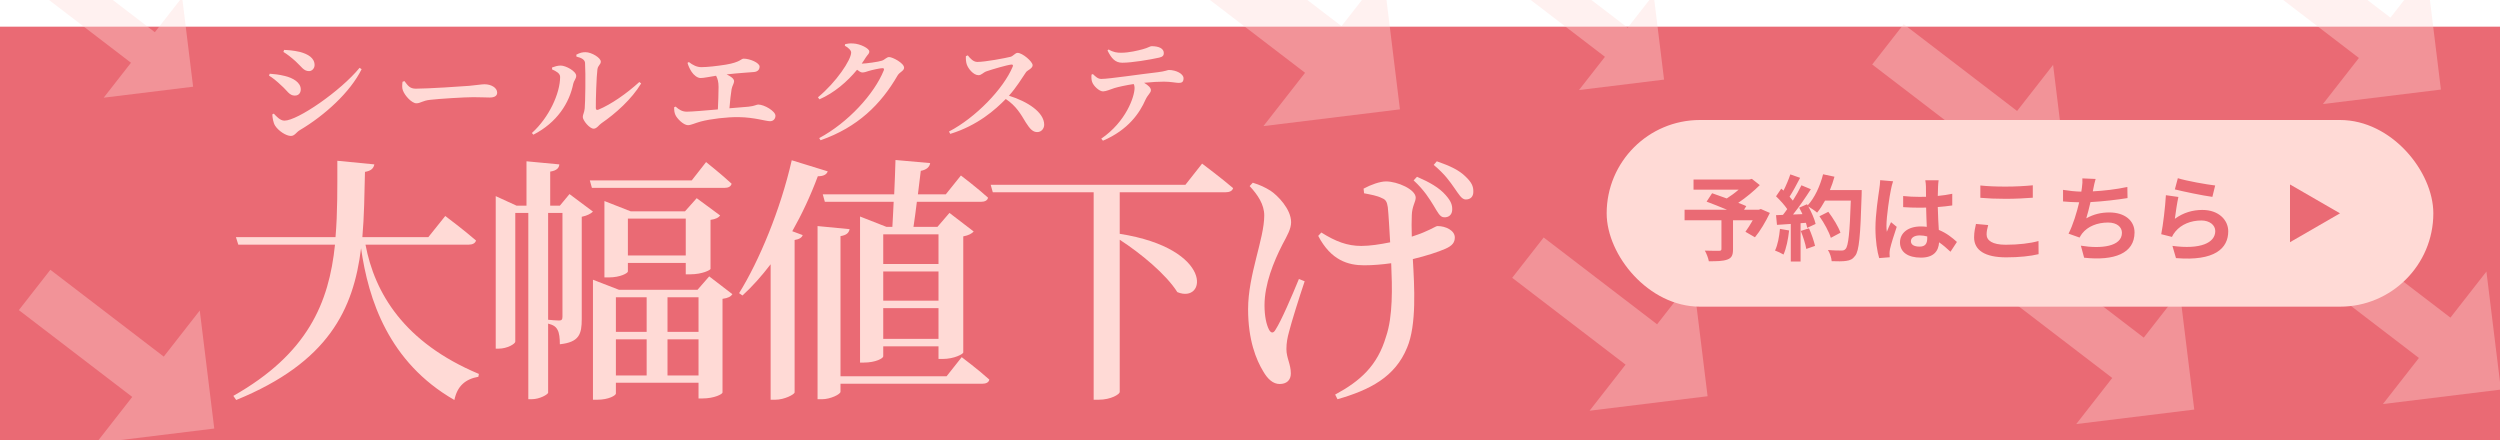 <svg width="375" height="66" viewBox="0 0 375 66" fill="none" xmlns="http://www.w3.org/2000/svg">
<g clip-path="url(#clip0)">
<g filter="url(#filter0_d)">
<rect width="375" height="66" fill="#EA6A74"/>
</g>
<path d="M363 33L351 39.928L351 26.072L363 33Z" fill="#EA6A74"/>
<path d="M44.332 9.188C45.233 10.004 45.539 10.667 46.355 10.667C46.831 10.667 47.188 10.225 47.188 9.766C47.188 8.678 46.185 8.117 45.012 7.794C43.975 7.556 43.176 7.505 42.615 7.488L42.513 7.794C43.057 8.117 43.669 8.593 44.332 9.188ZM42.666 18.096C42.003 18.096 41.442 17.433 41.068 17.042L40.847 17.161C40.864 17.62 40.983 18.419 41.272 18.861C41.765 19.626 42.904 20.391 43.635 20.391C44.213 20.391 44.434 19.83 44.995 19.507C48.701 17.314 52.543 13.829 54.243 10.378L53.937 10.174C51.047 13.693 44.621 18.096 42.666 18.096ZM42.275 12.894C43.074 13.591 43.397 14.339 44.213 14.339C44.91 14.339 45.114 13.812 45.114 13.404C45.114 12.367 43.941 11.687 42.734 11.398C41.833 11.177 41.153 11.109 40.456 11.058L40.354 11.347C40.881 11.653 41.493 12.146 42.275 12.894ZM60.38 12.265C60.329 12.673 60.278 13.166 60.431 13.557C60.737 14.39 61.791 15.495 62.454 15.495C63.1 15.495 63.355 15.087 64.579 14.968C65.888 14.815 69.696 14.577 70.988 14.577C72.178 14.577 72.773 14.628 73.453 14.628C74.167 14.628 74.575 14.39 74.575 13.897C74.575 13.166 73.691 12.639 72.671 12.639C72.263 12.639 71.498 12.775 70.359 12.877C69.322 12.962 64.188 13.302 62.369 13.302C61.468 13.302 61.179 12.843 60.669 12.163L60.38 12.265ZM86.466 8.491C87.265 8.678 87.724 8.967 87.758 9.443C87.86 11.092 87.792 15.427 87.707 16.26C87.639 16.94 87.418 17.161 87.418 17.552C87.418 18.045 88.421 19.303 89.05 19.303C89.526 19.303 89.849 18.725 90.24 18.47C92.348 17.025 94.745 14.883 96.173 12.52L95.901 12.299C93.98 14.05 91.651 15.665 89.764 16.447C89.509 16.549 89.373 16.464 89.373 16.192C89.356 14.985 89.475 11.398 89.611 10.412C89.696 9.783 90.121 9.698 90.121 9.239C90.121 8.678 88.744 7.828 87.826 7.828C87.35 7.828 86.993 7.913 86.449 8.202L86.466 8.491ZM84.018 11.534C84.018 13.982 82.369 17.62 79.785 19.949L80.006 20.204C83.559 18.385 85.412 15.444 85.99 12.554C86.075 12.129 86.432 11.806 86.432 11.381C86.432 10.684 84.902 9.851 84.12 9.834C83.61 9.834 83.185 9.987 82.811 10.123V10.412C83.389 10.667 84.018 10.99 84.018 11.534ZM103.126 9.426C103.245 9.885 103.466 10.344 103.738 10.769C104.061 11.262 104.605 11.704 105.081 11.704C105.574 11.704 106.305 11.534 107.41 11.364C107.648 11.789 107.784 12.299 107.784 13.047C107.784 13.948 107.733 15.325 107.682 16.413C105.693 16.583 103.772 16.753 103.007 16.753C102.344 16.753 101.834 16.447 101.341 15.988L101.12 16.09C101.12 16.634 101.171 16.923 101.307 17.229C101.528 17.756 102.514 18.776 103.194 18.776C103.653 18.776 104.282 18.453 105.098 18.232C106.56 17.841 109.11 17.535 110.827 17.569C113.173 17.603 114.856 18.181 115.519 18.181C115.995 18.181 116.318 17.824 116.318 17.365C116.318 16.668 114.635 15.682 113.734 15.682C113.462 15.682 113.241 15.903 112.272 16.005C111.541 16.056 110.521 16.141 109.416 16.243C109.501 15.155 109.62 14.084 109.739 13.37C109.824 12.894 110.113 12.52 110.113 12.18C110.113 11.806 109.62 11.449 108.991 11.16C110.929 10.939 112.425 10.871 113.088 10.803C113.7 10.752 113.938 10.395 113.938 9.987C113.938 9.426 112.493 8.797 111.541 8.797C111.15 8.797 111.099 9.324 108.872 9.698C107.563 9.902 106.118 10.072 105.2 10.072C104.503 10.072 103.908 9.749 103.33 9.307L103.126 9.426ZM129.255 9.545C129.476 9.222 129.697 8.916 129.884 8.593C130.173 8.151 130.394 8.083 130.394 7.709C130.394 7.284 129.085 6.57 127.963 6.519C127.402 6.485 127.096 6.553 126.773 6.621L126.722 6.859C127.266 7.148 127.674 7.556 127.674 7.879C127.674 8.967 125.447 12.333 122.693 14.594L122.914 14.9C125.107 13.948 127.079 12.265 128.558 10.463C128.864 10.701 129.136 10.871 129.34 10.871C129.663 10.871 129.935 10.769 130.292 10.65C130.785 10.497 132.009 10.225 132.366 10.225C132.57 10.225 132.655 10.31 132.57 10.548C131.142 14.101 127.198 18.402 122.88 20.714L123.084 21.037C128.643 19.099 132.145 15.648 134.644 11.313C134.95 10.803 135.613 10.633 135.613 10.157C135.613 9.46 133.879 8.559 133.369 8.559C132.995 8.559 132.706 8.967 132.281 9.103C131.805 9.273 129.85 9.545 129.255 9.545ZM144.882 8.423C144.865 8.882 144.899 9.324 145.018 9.664C145.222 10.293 146.021 11.279 146.769 11.279C147.245 11.279 147.449 10.871 148.01 10.684C148.86 10.395 151.036 9.749 151.716 9.681C151.903 9.681 152.005 9.749 151.903 10.004C150.526 13.319 146.344 17.654 142.349 19.728L142.536 20.085C146.667 18.81 149.302 16.447 150.866 14.849C152.447 15.903 153.11 17.11 153.892 18.402C154.47 19.303 154.912 19.813 155.575 19.813C156.255 19.813 156.629 19.235 156.629 18.708C156.629 16.838 154.13 15.223 151.342 14.356C152.447 13.132 153.331 11.67 153.909 10.82C154.113 10.531 154.895 10.276 154.895 9.783C154.895 9.239 153.365 7.93 152.634 7.93C152.277 7.93 151.988 8.423 151.563 8.525C150.747 8.729 147.772 9.29 146.599 9.29C146.021 9.29 145.545 8.797 145.171 8.304L144.882 8.423ZM166.123 7.573C166.735 8.78 167.279 9.409 168.35 9.409C169.778 9.409 172.515 8.95 173.875 8.644C174.419 8.525 174.572 8.304 174.572 7.964C174.572 7.284 173.858 6.927 172.736 6.927C172.498 6.927 172.243 7.165 171.41 7.386C170.696 7.573 169.387 7.913 168.146 7.913C167.585 7.913 166.99 7.845 166.293 7.42L166.123 7.573ZM163.726 11.194C163.692 11.602 163.709 12.01 163.828 12.316C164.032 12.894 164.882 13.71 165.46 13.71C165.953 13.693 166.565 13.404 167.143 13.217C167.687 13.047 168.911 12.775 170.05 12.605C170.152 12.792 170.186 12.996 170.186 13.183C170.186 14.509 168.894 18.266 165.188 20.799L165.443 21.105C169.268 19.473 170.968 16.906 171.818 14.968C172.209 14.135 172.634 13.948 172.634 13.523C172.634 13.149 172.226 12.792 171.614 12.418C172.77 12.299 173.858 12.248 174.606 12.248C175.575 12.248 176.442 12.435 176.816 12.435C177.275 12.435 177.53 12.299 177.53 11.738C177.53 11.058 176.391 10.497 175.32 10.497C175.15 10.497 174.793 10.701 173.637 10.837C171.342 11.092 166.361 11.84 165.205 11.84C164.678 11.84 164.372 11.517 163.93 11.109L163.726 11.194Z" fill="#FFDAD6"/>
<g clip-path="url(#clip1)">
<path d="M207.475 -4.076L201.227 3.922L181.554 -11.142L176.086 -4.144L195.76 10.919L189.512 18.917L209.99 16.402L207.475 -4.076Z" fill="#FFDAD6" fill-opacity="0.37"/>
</g>
<path d="M29.965 46.576L24.563 53.49L7.554 40.467L2.828 46.517L19.836 59.54L14.434 66.454L32.139 64.281L29.965 46.576Z" fill="#FFDAD6" fill-opacity="0.37"/>
<path d="M27.32 -0.408L23.227 4.831L10.341 -5.036L6.76 -0.453L19.646 9.414L15.554 14.653L28.967 13.006L27.32 -0.408Z" fill="#FFDAD6" fill-opacity="0.37"/>
<g clip-path="url(#clip2)">
<path d="M248.043 -0.823L244.149 4.162L231.888 -5.226L228.48 -0.865L240.742 8.523L236.847 13.507L249.61 11.94L248.043 -0.823Z" fill="#FFDAD6" fill-opacity="0.37"/>
</g>
<g clip-path="url(#clip3)">
<path d="M253.965 41.73L248.563 48.645L231.554 35.622L226.828 41.672L243.836 54.695L238.435 61.609L256.139 59.435L253.965 41.73Z" fill="#FFDAD6" fill-opacity="0.37"/>
</g>
<g clip-path="url(#clip4)">
<path d="M307.965 9.73L302.563 16.645L285.554 3.622L280.828 9.671L297.836 22.695L292.435 29.609L310.139 27.435L307.965 9.73Z" fill="#FFDAD6" fill-opacity="0.37"/>
</g>
<path d="M326.965 43.73L321.563 50.645L304.554 37.622L299.828 43.672L316.836 56.695L311.435 63.609L329.139 61.435L326.965 43.73Z" fill="#FFDAD6" fill-opacity="0.37"/>
<g clip-path="url(#clip5)">
<path d="M363.965 -4.27L358.563 2.645L341.554 -10.378L336.828 -4.329L353.836 8.695L348.435 15.609L366.139 13.435L363.965 -4.27Z" fill="#FFDAD6" fill-opacity="0.37"/>
</g>
<g clip-path="url(#clip6)">
<path d="M372.965 40.73L367.563 47.645L350.554 34.622L345.828 40.672L362.836 53.695L357.435 60.609L375.139 58.435L372.965 40.73Z" fill="#FFDAD6" fill-opacity="0.37"/>
</g>
<path d="M70.308 36.697C70.855 36.697 71.285 36.503 71.403 36.077C69.682 34.568 66.789 32.4 66.789 32.4L64.247 35.574H54.355C54.629 32.439 54.668 29.148 54.746 25.781C55.684 25.626 56.036 25.239 56.153 24.658L50.601 24.116C50.601 28.103 50.64 31.936 50.327 35.574H35.391L35.743 36.697H50.249C49.35 45.445 46.144 53.071 35 59.381L35.43 60C49.272 54.348 53.025 46.413 54.159 37.239C55.254 44.942 58.304 54.348 68.157 60C68.587 57.91 69.799 56.864 71.755 56.516L71.833 56.09C60.572 51.368 56.193 43.935 54.824 36.697H70.308Z" fill="#FFDAD6"/>
<path d="M108.689 28.181C109.237 28.181 109.628 27.987 109.745 27.561C108.298 26.206 105.913 24.31 105.913 24.31L103.763 27.058H88.474L88.787 28.181H108.689ZM94.183 38.323V32.787H102.863V38.323H94.183ZM103.528 41.148C105.366 41.148 106.578 40.49 106.578 40.336V32.981C107.399 32.864 107.79 32.632 108.025 32.323L104.506 29.729L102.746 31.703H94.613L90.664 30.155V41.613H91.29C93.088 41.613 94.183 40.955 94.183 40.723V39.445H102.863V41.148H103.528ZM82.218 31.936H84.369V47.497C84.369 47.923 84.251 48.077 83.861 48.077C83.509 48.077 82.492 48 82.218 47.961V31.936ZM85.424 29.11L83.978 30.852H82.531V25.742C83.509 25.587 83.861 25.2 83.9 24.658L78.973 24.194V30.852H77.487L74.359 29.419V52.297H74.789C76.119 52.297 77.292 51.561 77.292 51.252V31.936H79.247V59.884H79.716C81.006 59.884 82.179 59.148 82.218 58.916V48.542C83 48.736 83.391 49.007 83.626 49.471C83.9 49.935 83.978 50.748 83.978 51.639C86.91 51.329 87.262 50.09 87.262 47.845V32.516C88.083 32.361 88.67 32.013 88.944 31.742L85.424 29.11ZM100.126 56.323V50.903H104.779V56.323H100.126ZM92.384 50.903H96.998V56.323H92.384V50.903ZM96.998 44.593V49.781H92.384V44.593H96.998ZM104.779 44.593V49.781H100.126V44.593H104.779ZM106.382 41.458L104.623 43.471H92.854L88.944 41.961V59.961H89.569C91.329 59.961 92.384 59.303 92.384 59.032V57.406H104.779V59.768H105.366C107.164 59.768 108.377 59.11 108.377 58.877V44.826C109.237 44.71 109.628 44.477 109.862 44.129L106.382 41.458Z" fill="#FFDAD6"/>
<path d="M140.776 35.148V39.6H132.486V35.148H140.776ZM132.486 50.826V46.219H140.776V50.826H132.486ZM132.486 40.723H140.776V45.097H132.486V40.723ZM123.415 29.148L123.728 30.271H134.05C133.972 31.665 133.933 32.942 133.855 34.026H132.956L129.006 32.477V54.387H129.554C131.392 54.387 132.486 53.729 132.486 53.458V51.948H140.776V53.845H141.362C143.2 53.845 144.49 53.071 144.49 52.877V35.458C145.311 35.303 145.781 35.032 146.054 34.723L142.418 31.936L140.619 34.026H137.022C137.178 32.942 137.374 31.626 137.53 30.271H147.149C147.697 30.271 148.127 30.077 148.205 29.652C146.68 28.258 144.138 26.323 144.138 26.323L141.871 29.148H137.687C137.843 27.871 138 26.671 138.117 25.626C138.977 25.471 139.446 25.045 139.524 24.465L134.324 24C134.285 25.587 134.207 27.368 134.129 29.148H123.415ZM118.762 24.039C117.081 31.432 113.874 39.136 110.864 43.974L111.372 44.323C112.858 42.968 114.265 41.381 115.595 39.639V59.961H116.26C117.706 59.961 119.153 59.148 119.192 58.877V36C119.935 35.884 120.287 35.613 120.404 35.264L118.84 34.684C120.287 32.129 121.577 29.381 122.672 26.439C123.532 26.439 124.002 26.168 124.158 25.703L118.762 24.039ZM141.988 56.439H126.074V35.419C127.012 35.264 127.325 34.916 127.442 34.374L122.633 33.91V59.884H123.298C124.549 59.884 126.074 59.148 126.074 58.761V57.561H147.345C147.892 57.561 148.322 57.368 148.4 56.942C146.836 55.51 144.256 53.574 144.256 53.574L141.988 56.439Z" fill="#FFDAD6"/>
<path d="M177.813 27.716H148.604L148.917 28.839H164.049V59.961H164.753C166.708 59.961 167.959 59.11 167.959 58.8V35.961C171.126 38.013 174.919 41.148 176.6 43.819C180.98 45.639 182.192 37.316 167.959 35.071V28.839H183.834C184.421 28.839 184.851 28.645 184.968 28.219C183.208 26.71 180.315 24.542 180.315 24.542L177.813 27.716Z" fill="#FFDAD6"/>
<path d="M212.043 27.058C213.646 28.529 214.428 29.845 215.053 30.852C215.64 31.819 215.992 32.593 216.618 32.593C217.321 32.632 217.791 32.206 217.83 31.51C217.869 30.735 217.634 30.155 216.852 29.265C215.875 28.142 214.428 27.329 212.551 26.516L212.043 27.058ZM194.838 41.845C193.822 44.323 192.18 48.155 191.319 49.471C191.007 50.013 190.655 50.013 190.342 49.432C189.951 48.658 189.677 47.419 189.677 45.794C189.677 42.619 191.046 39.252 192.375 36.658C193.079 35.342 193.665 34.336 193.665 33.329C193.665 31.355 191.632 29.303 190.577 28.607C189.755 28.103 189.052 27.755 187.918 27.407L187.448 27.91C188.661 29.226 189.638 30.658 189.638 32.323C189.638 35.845 187.214 41.187 187.214 46.374C187.214 51.019 188.426 53.961 189.482 55.703C190.146 56.864 190.968 57.6 191.945 57.6C193.001 57.6 193.626 57.019 193.626 56.013C193.626 54.619 192.962 53.69 192.962 52.374C192.962 51.407 193.118 50.632 193.353 49.781C193.744 48.232 194.838 44.748 195.699 42.194L194.838 41.845ZM204.614 28.994C205.591 29.187 206.569 29.342 207.312 29.729C207.82 29.923 208.054 30.232 208.172 31.084C208.289 32.206 208.406 34.336 208.524 36.348C206.999 36.658 205.474 36.89 204.184 36.89C202.111 36.89 200.352 36.232 198.201 34.877L197.732 35.381C199.648 39.058 202.228 39.794 204.614 39.794C205.943 39.794 207.312 39.677 208.68 39.484C208.836 43.084 208.954 47.458 207.898 50.516C206.608 54.852 204.066 57.136 200.273 59.187L200.625 59.884C205.474 58.49 209.267 56.555 211.065 52.142C212.512 48.736 212.16 42.968 211.925 38.864C213.998 38.361 215.757 37.781 216.813 37.316C217.869 36.852 218.221 36.348 218.221 35.613C218.221 34.568 216.852 33.91 215.64 33.91C215.366 33.91 214.975 34.258 213.568 34.839C213.059 35.071 212.434 35.264 211.769 35.497C211.73 34.258 211.73 33.097 211.769 32.284C211.808 30.929 212.356 30.271 212.356 29.652C212.356 28.413 209.618 27.213 207.898 27.213C206.999 27.213 205.591 27.716 204.535 28.297L204.614 28.994ZM215.053 24.735C216.774 26.168 217.517 27.29 218.142 28.181C218.807 29.11 219.237 29.923 219.863 29.923C220.606 29.923 220.997 29.458 220.997 28.8C221.036 27.948 220.723 27.329 219.824 26.477C218.846 25.51 217.517 24.89 215.523 24.194L215.053 24.735Z" fill="#FFDAD6"/>
<rect x="241" y="18" width="124" height="28" rx="14" fill="#FFDAD6"/>
<path d="M264.124 31.35L263.816 31.462H261.604L261.94 30.916C261.618 30.762 261.198 30.608 260.736 30.426C261.912 29.628 263.074 28.662 263.97 27.766L262.78 26.828L262.402 26.926H254.03V28.452H260.792C260.246 28.928 259.616 29.39 259.014 29.768C258.23 29.474 257.446 29.208 256.816 28.984L255.99 30.244C256.886 30.58 258.02 31.028 259.056 31.462H252.686V33.044H258.216V37.342C258.216 37.552 258.132 37.608 257.866 37.622C257.586 37.622 256.55 37.622 255.724 37.594C255.976 38.028 256.242 38.714 256.326 39.19C257.53 39.19 258.44 39.176 259.084 38.938C259.756 38.7 259.952 38.28 259.952 37.398V33.044H262.906C262.556 33.674 262.15 34.304 261.814 34.766L263.242 35.592C264.026 34.654 264.852 33.254 265.482 31.938L264.124 31.35ZM266.994 34.332C266.882 35.508 266.658 36.754 266.252 37.58C266.616 37.706 267.232 38 267.526 38.182C267.932 37.286 268.226 35.886 268.366 34.57L266.994 34.332ZM270.116 34.64C270.466 35.494 270.83 36.628 270.942 37.342L272.258 36.88C272.09 36.166 271.726 35.074 271.348 34.248L270.116 34.64ZM274.484 28.508C274.75 27.864 274.988 27.192 275.17 26.506L273.462 26.142C273.014 27.906 272.188 29.698 271.152 30.804L271.054 30.636L269.878 31.154C270.046 31.448 270.214 31.784 270.368 32.12L268.954 32.176C269.864 31.042 270.844 29.614 271.628 28.382L270.214 27.794C269.878 28.494 269.43 29.306 268.926 30.09C268.786 29.908 268.618 29.698 268.436 29.502C268.94 28.718 269.514 27.64 270.018 26.674L268.548 26.156C268.31 26.884 267.918 27.822 267.526 28.592C267.414 28.494 267.302 28.396 267.19 28.298L266.406 29.446C266.994 30.006 267.68 30.762 268.086 31.364C267.876 31.672 267.652 31.966 267.442 32.232L266.406 32.274L266.546 33.73L268.618 33.59V39.232H270.088V33.478L270.886 33.422C270.97 33.702 271.04 33.954 271.082 34.178L272.342 33.59C272.188 32.89 271.74 31.854 271.25 30.972C271.67 31.224 272.286 31.644 272.566 31.896C272.986 31.392 273.378 30.776 273.756 30.09H277.62C277.466 34.864 277.256 36.908 276.836 37.342C276.668 37.524 276.514 37.58 276.248 37.58C275.87 37.58 275.072 37.58 274.19 37.496C274.498 37.972 274.722 38.7 274.75 39.176C275.562 39.204 276.43 39.218 276.934 39.134C277.522 39.05 277.886 38.896 278.278 38.364C278.866 37.622 279.062 35.41 279.244 29.278C279.258 29.068 279.258 28.508 279.258 28.508H274.484ZM276.066 34.906C275.772 34.024 274.974 32.736 274.246 31.77L272.916 32.442C273.63 33.45 274.358 34.794 274.624 35.676L276.066 34.906ZM286.636 36.18C286.636 35.648 287.168 35.312 287.966 35.312C288.344 35.312 288.722 35.368 289.086 35.466C289.086 35.564 289.086 35.648 289.086 35.718C289.086 36.544 288.792 36.992 287.938 36.992C287.196 36.992 286.636 36.754 286.636 36.18ZM290.794 27.038H288.792C288.848 27.318 288.89 27.752 288.89 27.962C288.89 28.256 288.904 28.83 288.904 29.516C288.582 29.53 288.246 29.53 287.924 29.53C287.084 29.53 286.272 29.488 285.474 29.404V31.07C286.3 31.126 287.098 31.154 287.924 31.154C288.246 31.154 288.582 31.154 288.918 31.14C288.932 32.134 288.988 33.156 289.016 34.024C288.736 33.982 288.428 33.968 288.106 33.968C286.202 33.968 284.998 34.948 284.998 36.362C284.998 37.832 286.202 38.644 288.134 38.644C290.024 38.644 290.78 37.692 290.864 36.348C291.424 36.726 291.984 37.216 292.572 37.762L293.538 36.292C292.866 35.676 291.984 34.962 290.822 34.486C290.766 33.534 290.696 32.414 290.668 31.056C291.438 31 292.166 30.916 292.838 30.818V29.068C292.166 29.208 291.438 29.32 290.668 29.39C290.682 28.774 290.696 28.256 290.71 27.948C290.724 27.64 290.752 27.304 290.794 27.038ZM283.962 27.192L282.03 27.024C282.016 27.472 281.946 28.004 281.89 28.396C281.736 29.474 281.316 32.12 281.316 34.234C281.316 36.138 281.582 37.734 281.876 38.714L283.458 38.588C283.444 38.392 283.43 38.154 283.43 38.014C283.43 37.86 283.458 37.552 283.5 37.356C283.668 36.6 284.116 35.172 284.508 34.024L283.654 33.324C283.444 33.8 283.206 34.276 283.024 34.766C282.982 34.486 282.968 34.136 282.968 33.856C282.968 32.456 283.43 29.376 283.64 28.438C283.682 28.186 283.85 27.472 283.962 27.192ZM297.052 27.822V29.67C298.186 29.768 299.404 29.824 300.874 29.824C302.204 29.824 303.94 29.74 304.92 29.656V27.794C303.842 27.906 302.246 27.99 300.86 27.99C299.39 27.99 298.088 27.934 297.052 27.822ZM298.228 33.758L296.394 33.59C296.282 34.108 296.114 34.794 296.114 35.606C296.114 37.524 297.724 38.602 300.93 38.602C302.89 38.602 304.57 38.42 305.788 38.126L305.774 36.152C304.542 36.502 302.75 36.712 300.86 36.712C298.844 36.712 297.99 36.068 297.99 35.172C297.99 34.696 298.088 34.262 298.228 33.758ZM314.342 26.842L312.354 26.758C312.382 27.22 312.368 27.57 312.284 28.172C312.256 28.34 312.228 28.536 312.2 28.746C311.346 28.732 310.296 28.62 309.456 28.48V30.216C310.17 30.286 310.996 30.328 311.878 30.342C311.514 31.882 310.954 33.744 310.282 35.046L311.934 35.634C312.074 35.396 312.172 35.214 312.326 35.018C313.166 33.954 314.594 33.38 316.204 33.38C317.576 33.38 318.29 34.08 318.29 34.92C318.29 36.978 315.196 37.356 312.13 36.852L312.62 38.658C317.142 39.148 320.18 38.014 320.18 34.864C320.18 33.072 318.682 31.868 316.414 31.868C315.168 31.868 314.076 32.12 312.942 32.75C313.152 32.064 313.376 31.168 313.572 30.314C315.448 30.216 317.674 29.95 319.13 29.712L319.102 28.046C317.408 28.41 315.518 28.62 313.922 28.704C313.95 28.55 313.978 28.396 314.006 28.27C314.104 27.808 314.188 27.332 314.342 26.842ZM326.676 26.73L326.228 28.41C327.32 28.69 330.442 29.348 331.856 29.53L332.276 27.822C331.058 27.682 328.006 27.15 326.676 26.73ZM326.76 29.544L324.884 29.278C324.786 31.014 324.464 33.758 324.184 35.13L325.794 35.536C325.92 35.256 326.06 35.032 326.312 34.724C327.194 33.66 328.622 33.072 330.204 33.072C331.422 33.072 332.29 33.744 332.29 34.654C332.29 36.432 330.064 37.454 325.864 36.88L326.396 38.714C332.22 39.204 334.236 37.244 334.236 34.696C334.236 33.002 332.808 31.49 330.358 31.49C328.888 31.49 327.502 31.896 326.228 32.82C326.326 32.022 326.578 30.314 326.76 29.544Z" fill="#EA6A74"/>
<path d="M351 32L343.5 36.33L343.5 27.67L351 32Z" fill="#EA6A74"/>
</g>
<defs>
<filter id="filter0_d" x="-18" y="-14" width="411" height="102" filterUnits="userSpaceOnUse" color-interpolation-filters="sRGB">
<feFlood flood-opacity="0" result="BackgroundImageFix"/>
<feColorMatrix in="SourceAlpha" type="matrix" values="0 0 0 0 0 0 0 0 0 0 0 0 0 0 0 0 0 0 127 0"/>
<feOffset dy="4"/>
<feGaussianBlur stdDeviation="9"/>
<feColorMatrix type="matrix" values="0 0 0 0 0.396 0 0 0 0 0.106 0 0 0 0 0.106 0 0 0 0.15 0"/>
<feBlend mode="normal" in2="BackgroundImageFix" result="effect1_dropShadow"/>
<feBlend mode="normal" in="SourceGraphic" in2="effect1_dropShadow" result="shape"/>
</filter>
<clipPath id="clip0">
<rect width="375" height="66" fill="white"/>
</clipPath>
<clipPath id="clip1">
<rect width="36.18" height="35.741" fill="white" transform="translate(178 -8.591) rotate(-7)"/>
</clipPath>
<clipPath id="clip2">
<rect width="22.08" height="22.105" fill="white" transform="translate(225 -7.309) rotate(-7)"/>
</clipPath>
<clipPath id="clip3">
<rect width="30.629" height="30.663" fill="white" transform="translate(222 32.733) rotate(-7)"/>
</clipPath>
<clipPath id="clip4">
<rect width="30.629" height="30.663" fill="white" transform="translate(276 0.733) rotate(-7)"/>
</clipPath>
<clipPath id="clip5">
<rect width="30.629" height="30.663" fill="white" transform="translate(332 -13.267) rotate(-7)"/>
</clipPath>
<clipPath id="clip6">
<rect width="30.629" height="30.663" fill="white" transform="translate(341 31.733) rotate(-7)"/>
</clipPath>
</defs>
</svg>
